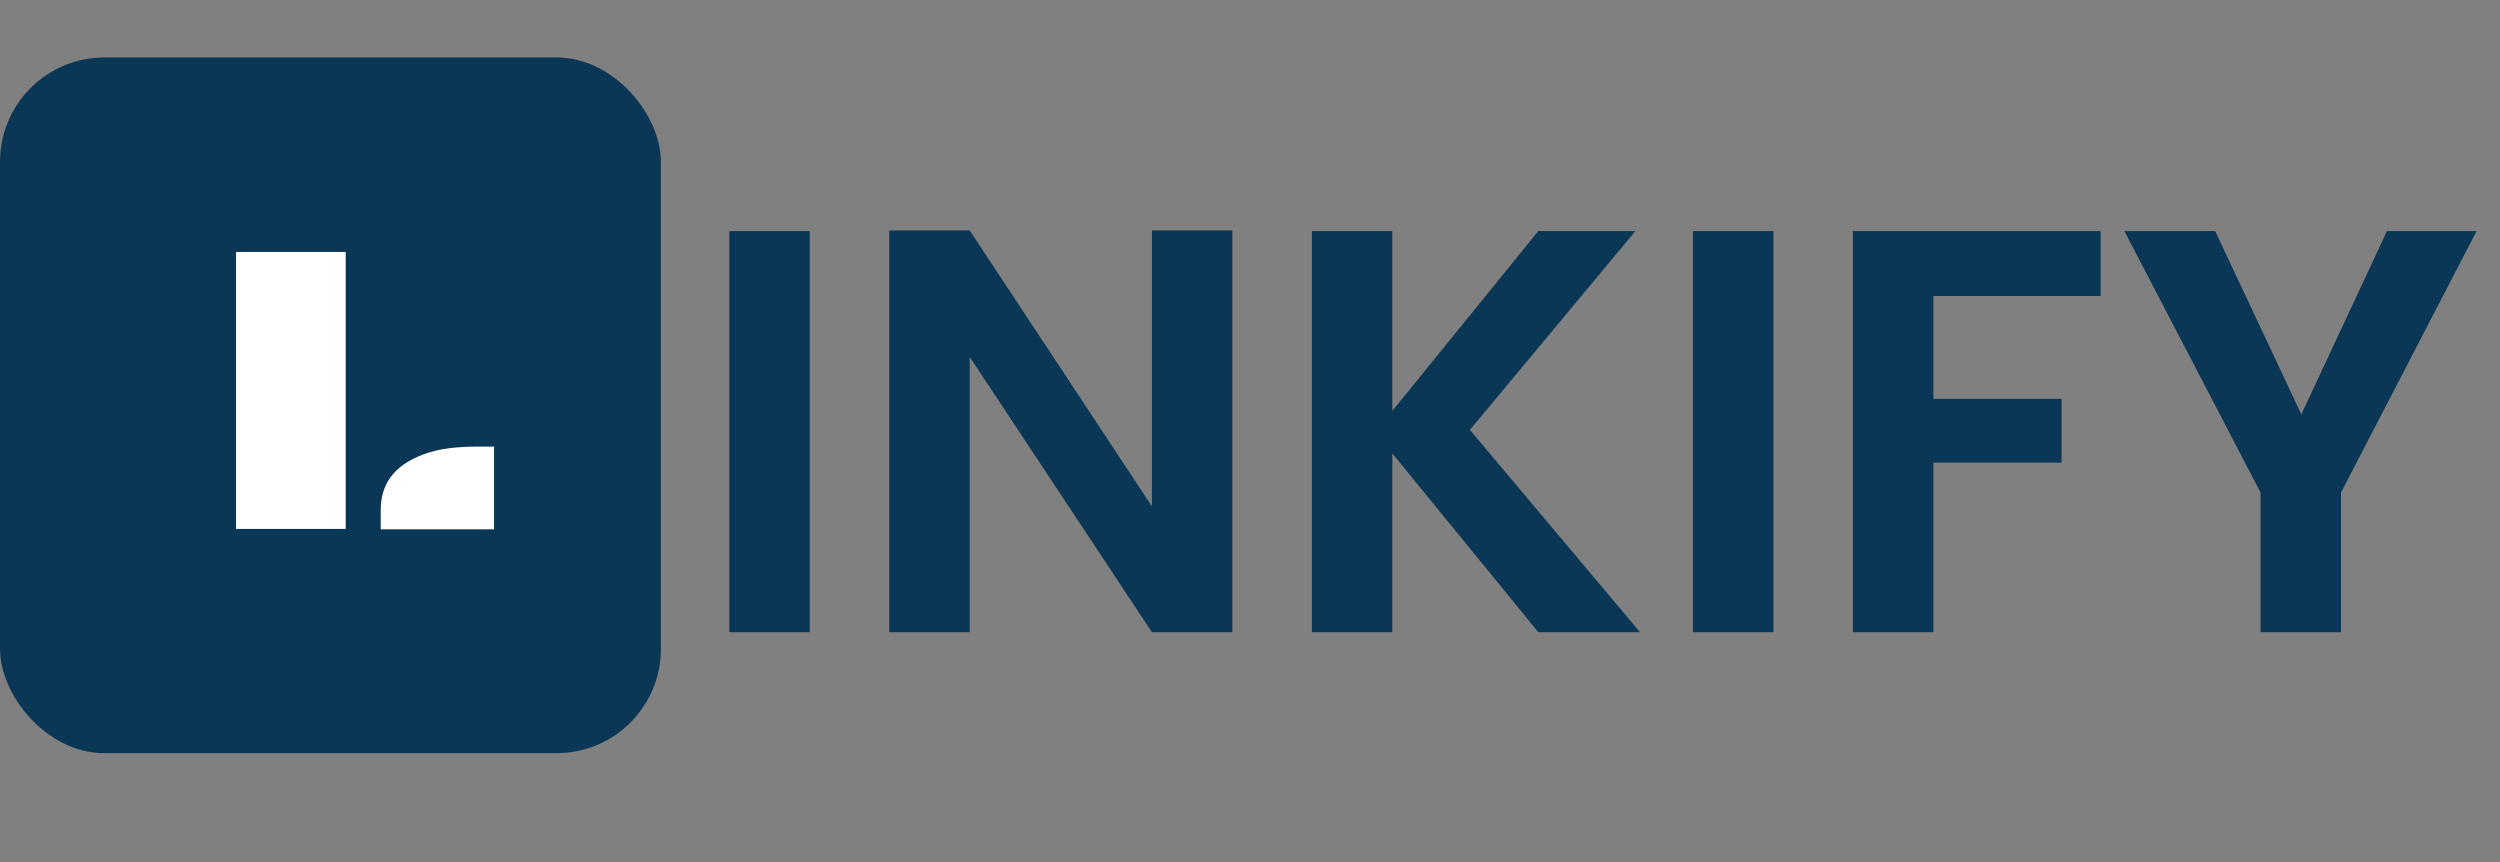 <svg width="87" height="30" viewBox="0 0 87 30" fill="none" xmlns="http://www.w3.org/2000/svg">
<rect x="0" y="0" width="87" height="30" fill="#808080" stroke="none"/>
<path d="M28.18 8.04V22H25.38V8.04H28.18ZM42.886 22H40.086L33.746 12.42V22H30.946V8.02H33.746L40.086 17.62V8.02H42.886V22ZM53.533 22L48.453 15.78V22H45.653V8.04H48.453V14.3L53.533 8.04H56.913L51.153 14.96L57.073 22H53.533ZM61.715 8.04V22H58.915V8.04H61.715ZM73.102 8.04V10.3H67.282V13.88H71.742V16.1H67.282V22H64.482V8.04H73.102ZM86.187 8.04L81.467 17.14V22H78.667V17.14L73.927 8.04H77.087L80.087 14.42L83.067 8.04H86.187Z" fill="#0B3756"/>
<rect y="2" width="23" height="24.21" rx="3.632" fill="#0B3756"/>
<path d="M8.214 8.768H12.03V18.407H8.214V8.768ZM13.25 17.733C13.25 16.754 13.817 16.09 14.952 15.74C15.387 15.607 15.947 15.541 16.633 15.541H17.193V18.421H13.25V17.733Z" fill="white"/>
</svg>
